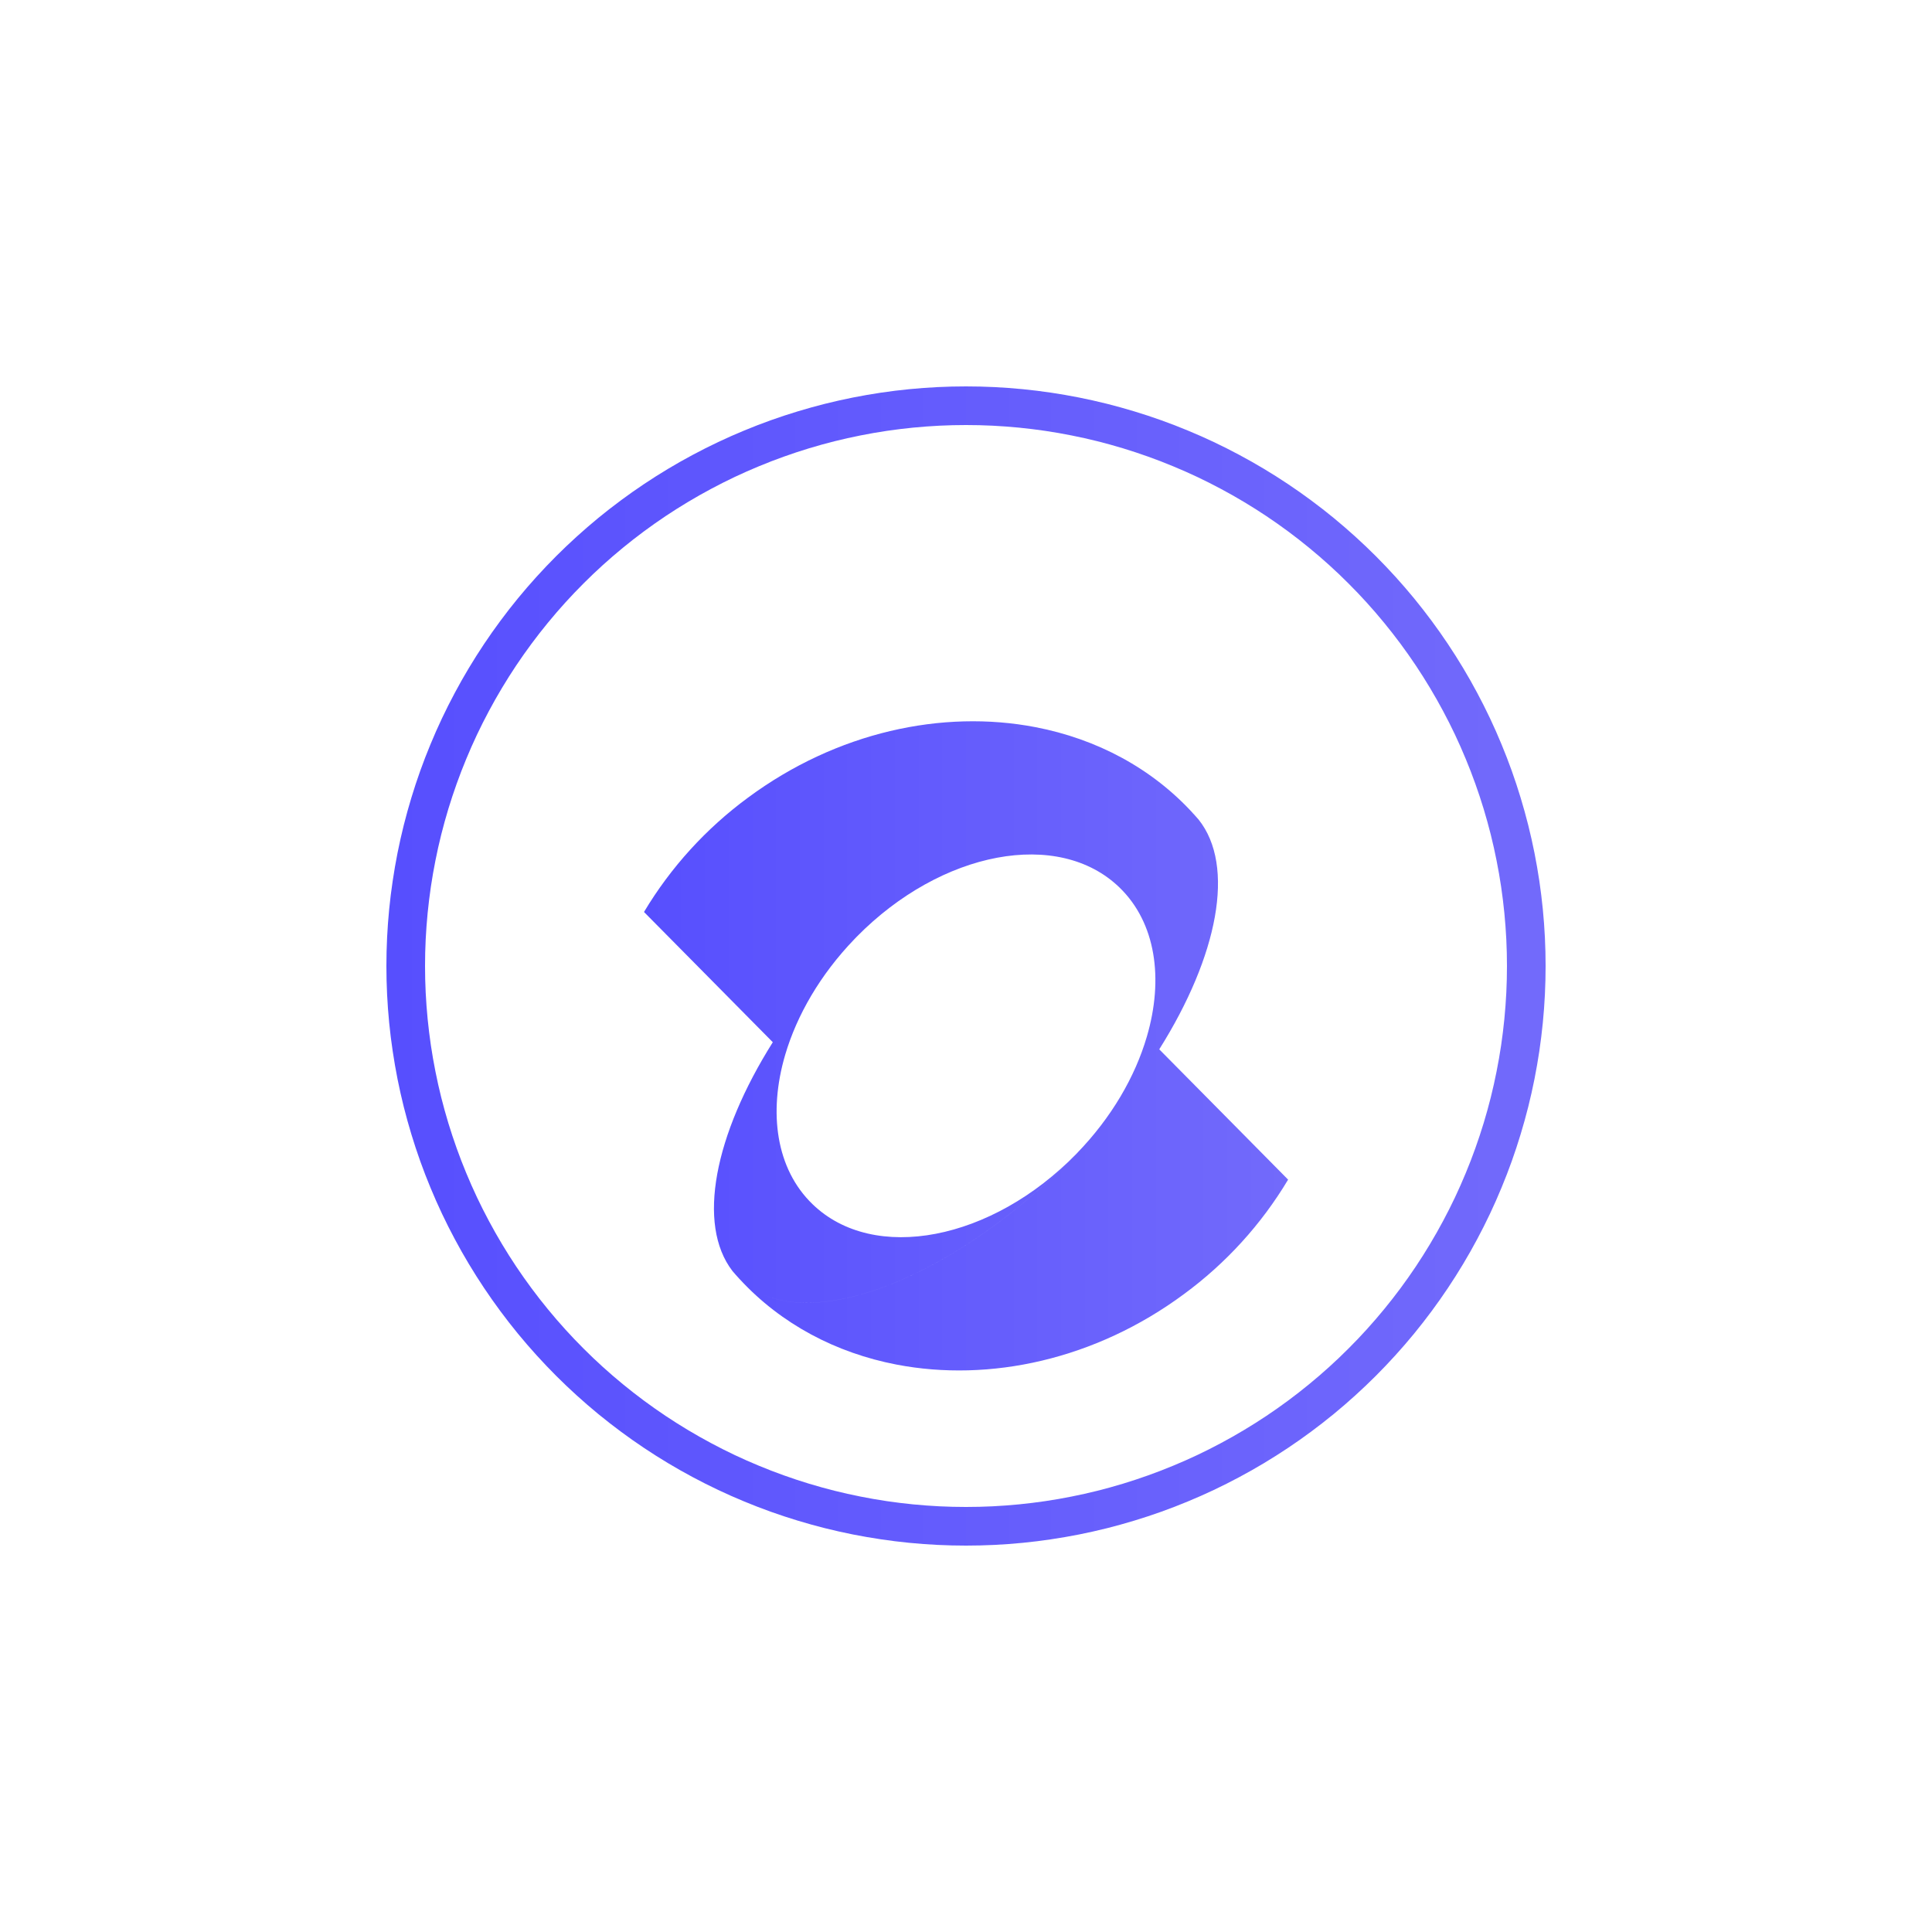 <svg xmlns="http://www.w3.org/2000/svg" xmlns:xlink="http://www.w3.org/1999/xlink" fill="none" version="1.1" width="75" height="75" viewBox="0 0 75 75"><defs><filter id="master_svg0_1127_25248" filterUnits="objectBoundingBox" color-interpolation-filters="sRGB" x="-0.444" y="-0.356" width="1.889" height="1.889"><feFlood flood-opacity="0" result="BackgroundImageFix"/><feColorMatrix in="SourceAlpha" type="matrix" values="0 0 0 0 0 0 0 0 0 0 0 0 0 0 0 0 0 0 127 0"/><feOffset dy="4" dx="0"/><feGaussianBlur stdDeviation="5"/><feColorMatrix type="matrix" values="0 0 0 0 0 0 0 0 0 0 0 0 0 0 0 0 0 0 0.3 0"/><feBlend mode="normal" in2="BackgroundImageFix" result="effect1_dropShadow"/><feBlend mode="normal" in="SourceGraphic" in2="effect1_dropShadow" result="shape"/></filter><linearGradient x1="0" y1="0.5" x2="1" y2="0.5" id="master_svg1_285_01351"><stop offset="0%" stop-color="#574FFE" stop-opacity="1"/><stop offset="100%" stop-color="#726AFB" stop-opacity="1"/></linearGradient><clipPath id="master_svg2_1127_25246"><rect x="23.2" y="26.2" width="28.8" height="28.8" rx="0"/></clipPath><linearGradient x1="0" y1="0.5" x2="1" y2="0.5" id="master_svg3_285_01351"><stop offset="0%" stop-color="#574FFE" stop-opacity="1"/><stop offset="100%" stop-color="#726AFB" stop-opacity="1"/></linearGradient></defs><g><g transform="matrix(1,0,0,-1,0,128)" filter="url(#master_svg0_1127_25248)"><path d="M60,86.5Q60,87.052,59.973,87.604Q59.946,88.156,59.892,88.705Q59.837,89.255,59.757,89.801Q59.675,90.348,59.568,90.889Q59.46,91.431,59.326,91.967Q59.191,92.503,59.031,93.031Q58.871,93.56,58.685,94.08Q58.499,94.6,58.287,95.11Q58.076,95.621,57.84,96.12Q57.604,96.619,57.343,97.106Q57.083,97.594,56.799,98.067Q56.515,98.541,56.208,99Q55.901,99.46,55.572,99.903Q55.243,100.347,54.893,100.774Q54.542,101.201,54.171,101.61Q53.8,102.019,53.41,102.41Q53.019,102.8,52.61,103.171Q52.201,103.542,51.774,103.893Q51.347,104.243,50.903,104.572Q50.46,104.901,50,105.208Q49.541,105.515,49.067,105.799Q48.593,106.083,48.106,106.343Q47.619,106.604,47.12,106.84Q46.621,107.076,46.11,107.287Q45.6,107.499,45.08,107.685Q44.56,107.871,44.031,108.031Q43.503,108.191,42.967,108.326Q42.431,108.46,41.889,108.568Q41.348,108.675,40.801,108.757Q40.255,108.838,39.705,108.892Q39.156,108.946,38.604,108.973Q38.052,109,37.5,109Q36.948,109,36.396,108.973Q35.844,108.946,35.295,108.892Q34.745,108.838,34.199,108.757Q33.652,108.675,33.111,108.568Q32.569,108.46,32.033,108.326Q31.497,108.191,30.969,108.031Q30.44,107.871,29.92,107.685Q29.4,107.499,28.89,107.287Q28.379,107.076,27.88,106.84Q27.381,106.604,26.894,106.343Q26.406,106.083,25.933,105.799Q25.459,105.515,25,105.208Q24.54,104.901,24.097,104.572Q23.653,104.243,23.226,103.893Q22.799,103.542,22.39,103.171Q21.981,102.8,21.59,102.41Q21.2,102.019,20.829,101.61Q20.458,101.201,20.107,100.774Q19.757,100.347,19.428,99.903Q19.099,99.46,18.792,99Q18.485,98.541,18.201,98.067Q17.917,97.594,17.657,97.106Q17.396,96.619,17.16,96.12Q16.924,95.621,16.713,95.11Q16.501,94.6,16.315,94.08Q16.129,93.56,15.969,93.031Q15.809,92.503,15.674,91.967Q15.54,91.431,15.432,90.889Q15.325,90.348,15.244,89.801Q15.162,89.255,15.108,88.705Q15.054,88.156,15.027,87.604Q15,87.052,15,86.5Q15,85.948,15.027,85.396Q15.054,84.844,15.108,84.295Q15.162,83.745,15.244,83.199Q15.325,82.652,15.432,82.111Q15.54,81.569,15.674,81.033Q15.809,80.497,15.969,79.969Q16.129,79.44,16.315,78.92Q16.501,78.4,16.713,77.89Q16.924,77.379,17.16,76.88Q17.396,76.381,17.657,75.894Q17.917,75.406,18.201,74.933Q18.485,74.459,18.792,74Q19.099,73.54,19.428,73.097Q19.757,72.653,20.107,72.226Q20.458,71.799,20.829,71.39Q21.2,70.981,21.59,70.59Q21.981,70.2,22.39,69.829Q22.799,69.458,23.226,69.107Q23.653,68.757,24.097,68.428Q24.54,68.099,25,67.792Q25.459,67.485,25.933,67.201Q26.406,66.917,26.894,66.657Q27.381,66.396,27.88,66.16Q28.379,65.924,28.89,65.713Q29.4,65.501,29.92,65.315Q30.44,65.129,30.969,64.969Q31.497,64.809,32.033,64.674Q32.569,64.54,33.111,64.432Q33.652,64.325,34.199,64.244Q34.745,64.162,35.295,64.108Q35.844,64.054,36.396,64.027Q36.948,64,37.5,64Q38.052,64,38.604,64.027Q39.156,64.054,39.705,64.108Q40.255,64.162,40.801,64.244Q41.348,64.325,41.889,64.432Q42.431,64.54,42.967,64.674Q43.503,64.809,44.031,64.969Q44.56,65.129,45.08,65.315Q45.6,65.501,46.11,65.713Q46.621,65.924,47.12,66.16Q47.619,66.396,48.106,66.657Q48.594,66.917,49.067,67.201Q49.541,67.485,50,67.792Q50.46,68.099,50.903,68.428Q51.347,68.757,51.774,69.107Q52.201,69.458,52.61,69.829Q53.019,70.2,53.41,70.59Q53.8,70.981,54.171,71.39Q54.542,71.799,54.893,72.226Q55.243,72.653,55.572,73.097Q55.901,73.54,56.208,74Q56.515,74.459,56.799,74.933Q57.083,75.406,57.343,75.894Q57.604,76.381,57.84,76.88Q58.076,77.379,58.287,77.89Q58.499,78.4,58.685,78.92Q58.871,79.44,59.031,79.969Q59.191,80.497,59.326,81.033Q59.46,81.569,59.568,82.111Q59.675,82.652,59.757,83.199Q59.837,83.745,59.892,84.295Q59.946,84.844,59.973,85.396Q60,85.948,60,86.5ZM58.5,86.5Q58.5,85.984,58.475,85.47Q58.449,84.955,58.399,84.442Q58.348,83.929,58.273,83.419Q58.197,82.909,58.096,82.403Q57.996,81.898,57.871,81.397Q57.745,80.897,57.596,80.404Q57.446,79.911,57.272,79.425Q57.099,78.94,56.901,78.464Q56.704,77.987,56.484,77.521Q56.263,77.055,56.02,76.601Q55.777,76.146,55.512,75.704Q55.247,75.262,54.961,74.833Q54.674,74.404,54.367,73.99Q54.06,73.576,53.733,73.178Q53.406,72.779,53.06,72.397Q52.714,72.015,52.349,71.651Q51.985,71.286,51.603,70.94Q51.221,70.594,50.822,70.267Q50.424,69.94,50.01,69.633Q49.596,69.326,49.167,69.039Q48.738,68.753,48.296,68.488Q47.854,68.223,47.399,67.98Q46.945,67.737,46.479,67.516Q46.013,67.296,45.536,67.099Q45.06,66.901,44.575,66.728Q44.089,66.554,43.596,66.404Q43.103,66.255,42.603,66.129Q42.102,66.004,41.597,65.904Q41.091,65.803,40.581,65.727Q40.071,65.652,39.558,65.601Q39.045,65.551,38.53,65.525Q38.016,65.5,37.5,65.5Q36.984,65.5,36.47,65.525Q35.955,65.551,35.442,65.601Q34.929,65.652,34.419,65.727Q33.909,65.803,33.403,65.904Q32.898,66.004,32.397,66.129Q31.897,66.255,31.404,66.404Q30.911,66.554,30.425,66.728Q29.94,66.901,29.464,67.099Q28.987,67.296,28.521,67.516Q28.055,67.737,27.601,67.98Q27.146,68.223,26.704,68.488Q26.262,68.753,25.833,69.039Q25.404,69.326,24.99,69.633Q24.576,69.94,24.178,70.267Q23.779,70.594,23.397,70.94Q23.015,71.286,22.651,71.651Q22.286,72.015,21.94,72.397Q21.594,72.779,21.267,73.178Q20.94,73.576,20.633,73.99Q20.326,74.404,20.039,74.833Q19.753,75.262,19.488,75.704Q19.223,76.146,18.98,76.601Q18.737,77.055,18.516,77.521Q18.296,77.987,18.099,78.464Q17.901,78.94,17.728,79.425Q17.554,79.911,17.404,80.404Q17.255,80.897,17.129,81.397Q17.004,81.898,16.904,82.403Q16.803,82.909,16.727,83.419Q16.652,83.929,16.601,84.442Q16.551,84.955,16.525,85.47Q16.5,85.984,16.5,86.5Q16.5,87.016,16.525,87.53Q16.551,88.045,16.601,88.558Q16.652,89.071,16.727,89.581Q16.803,90.091,16.904,90.597Q17.004,91.102,17.129,91.603Q17.255,92.103,17.404,92.596Q17.554,93.089,17.728,93.575Q17.901,94.06,18.099,94.536Q18.296,95.013,18.516,95.479Q18.737,95.945,18.98,96.399Q19.223,96.854,19.488,97.296Q19.753,97.738,20.039,98.167Q20.326,98.596,20.633,99.01Q20.94,99.424,21.267,99.822Q21.594,100.221,21.94,100.603Q22.286,100.985,22.651,101.349Q23.015,101.714,23.397,102.06Q23.779,102.406,24.178,102.733Q24.576,103.06,24.99,103.367Q25.404,103.674,25.833,103.961Q26.262,104.247,26.704,104.512Q27.146,104.777,27.601,105.02Q28.055,105.263,28.521,105.484Q28.987,105.704,29.464,105.901Q29.94,106.099,30.425,106.272Q30.911,106.446,31.404,106.596Q31.897,106.745,32.397,106.871Q32.898,106.996,33.403,107.096Q33.909,107.197,34.419,107.273Q34.929,107.348,35.442,107.399Q35.955,107.449,36.47,107.475Q36.984,107.5,37.5,107.5Q38.016,107.5,38.53,107.475Q39.045,107.449,39.558,107.399Q40.071,107.348,40.581,107.273Q41.091,107.197,41.597,107.096Q42.102,106.996,42.603,106.871Q43.103,106.745,43.596,106.596Q44.089,106.446,44.575,106.272Q45.06,106.099,45.536,105.901Q46.013,105.704,46.479,105.484Q46.945,105.263,47.399,105.02Q47.854,104.777,48.296,104.512Q48.738,104.247,49.167,103.961Q49.596,103.674,50.01,103.367Q50.424,103.06,50.822,102.733Q51.221,102.406,51.603,102.06Q51.985,101.714,52.349,101.349Q52.714,100.985,53.06,100.603Q53.406,100.221,53.733,99.822Q54.06,99.424,54.367,99.01Q54.674,98.596,54.961,98.167Q55.247,97.738,55.512,97.296Q55.777,96.854,56.02,96.399Q56.263,95.945,56.484,95.479Q56.704,95.013,56.901,94.536Q57.099,94.06,57.272,93.575Q57.446,93.089,57.596,92.596Q57.745,92.103,57.871,91.603Q57.996,91.102,58.096,90.597Q58.197,90.091,58.273,89.581Q58.348,89.071,58.399,88.558Q58.449,88.045,58.475,87.53Q58.5,87.016,58.5,86.5Z" fill="url(#master_svg1_285_01351)" fill-opacity="1"/></g><g clip-path="url(#master_svg2_1127_25246)"><g><path d="M43.121,43.312C42.701,43.816,42.262,44.302,41.805,44.77C43.146,43.388,44.064,41.8,44.519,40.247C45.182,37.995,44.868,35.819,43.461,34.455C41.099,32.163,36.547,33.022,33.258,36.364L33.201,36.424L33.199,36.427L33.197,36.427L33.17,36.456C31.844,37.831,30.935,39.408,30.481,40.947C29.819,43.201,30.13,45.379,31.539,46.743C33.915,49.049,38.509,48.167,41.801,44.774C37.26,49.454,31.836,51.668,29.212,50.044C31.836,51.67,37.26,49.454,41.803,44.774L41.805,44.77C42.262,44.302,42.701,43.816,43.119,43.312L43.121,43.312ZM45.002,40.735L48.054,43.82L50.004,45.793C48.966,47.529,47.591,49.04,45.961,50.237C42.516,52.786,38.414,53.666,34.803,52.973C32.463,52.523,30.33,51.407,28.719,49.661L28.713,49.656L28.703,49.645C28.61,49.544,28.519,49.442,28.431,49.337C27.041,47.521,27.736,44.056,30,40.459L26.948,37.372L25,35.403C26.038,33.669,27.411,32.16,29.039,30.963C32.484,28.414,36.587,27.534,40.196,28.228C42.568,28.684,44.728,29.821,46.348,31.611L46.325,31.585C46.311,31.572,46.297,31.558,46.283,31.546C45.572,30.855,44.546,30.567,43.329,30.637C44.546,30.567,45.57,30.853,46.283,31.546C46.306,31.566,46.328,31.588,46.348,31.611L46.528,31.814C47.968,33.614,47.284,37.106,45.002,40.735ZM41.949,34.987L41.951,34.984L41.949,34.987Z" fill="url(#master_svg3_285_01351)" fill-opacity="1"/></g></g></g></svg>
